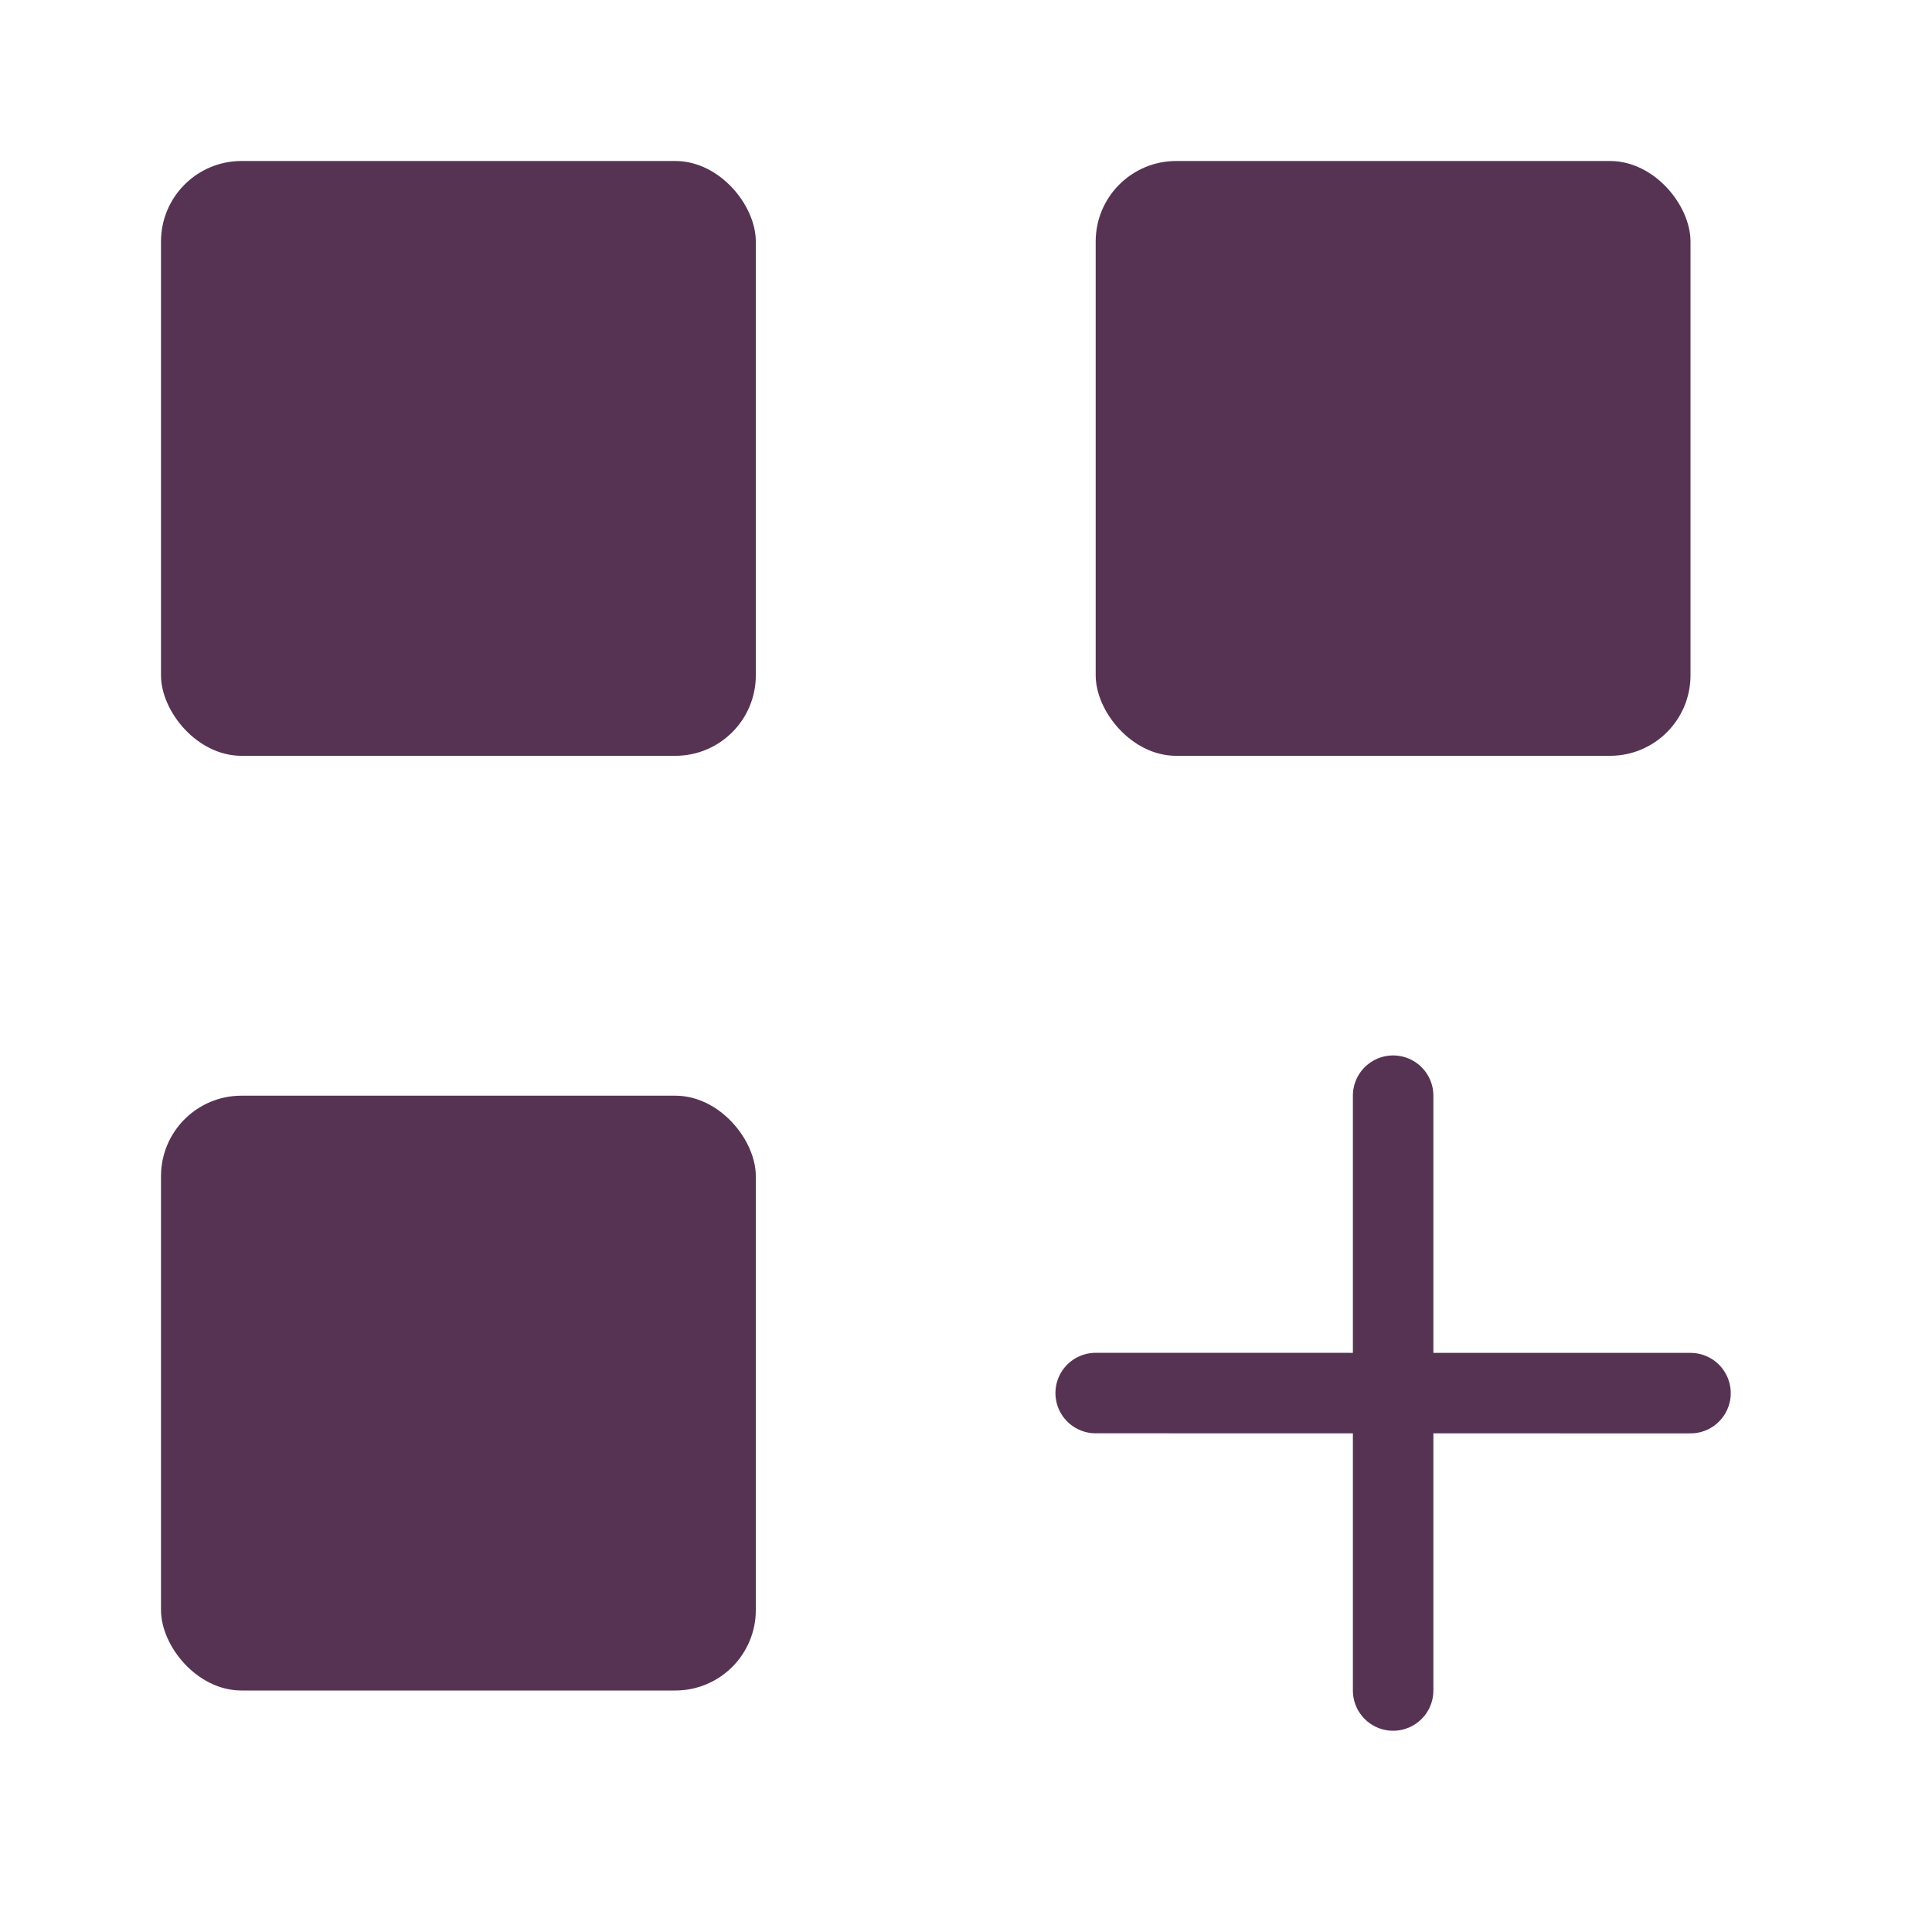 <svg width="24" height="24" viewBox="0 0 24 24" fill="none" xmlns="http://www.w3.org/2000/svg">
<rect x="2" y="2" width="7.389" height="7.389" rx="1" fill="#573353"/>
<rect x="2" y="13.611" width="7.389" height="7.389" rx="1" fill="#573353"/>
<rect x="13.611" y="2" width="7.389" height="7.389" rx="1" fill="#573353"/>
<path d="M17.306 13.611L17.306 21" stroke="#573353" stroke-linecap="round"/>
<path d="M21 17.306L13.611 17.305" stroke="#573353" stroke-linecap="round"/>
</svg>
